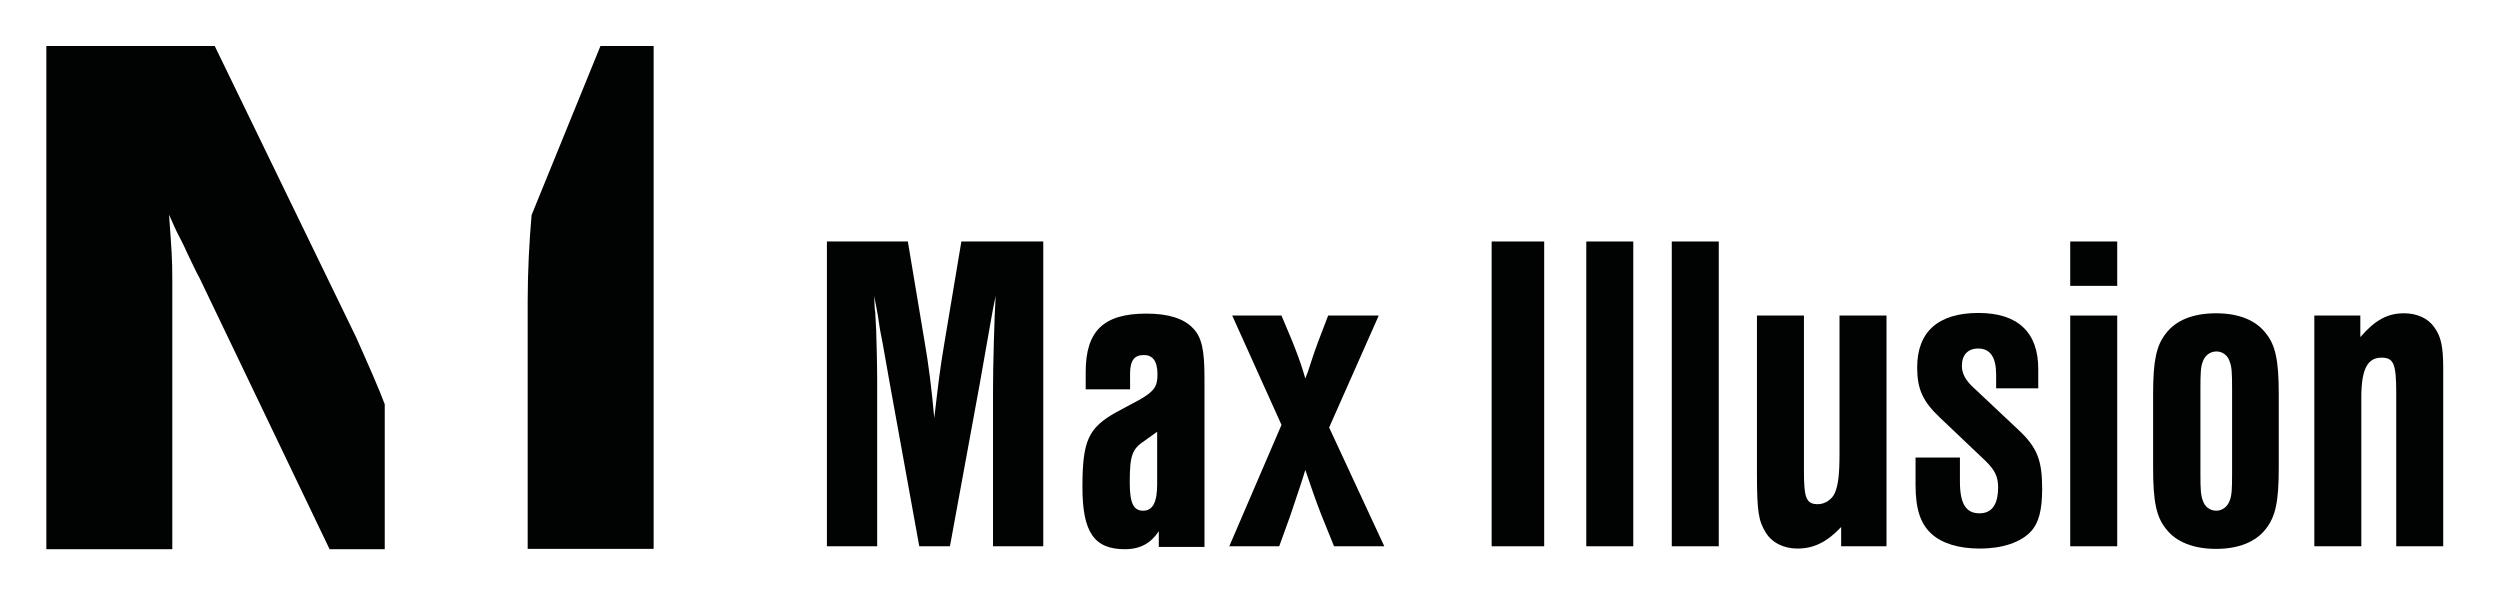 <?xml version="1.0" encoding="utf-8"?>
<!-- Generator: Adobe Illustrator 19.0.0, SVG Export Plug-In . SVG Version: 6.00 Build 0)  -->
<svg version="1.1" id="Calque_1" xmlns="http://www.w3.org/2000/svg" xmlns:xlink="http://www.w3.org/1999/xlink" x="0px" y="0px"
	 viewBox="0 0 766.1 180.5" style="enable-background:new 0 0 766.1 180.5;" xml:space="preserve">
<style type="text/css">
	.st0{fill:#010202;}
</style>
<g>
	<g>
		<path class="st0" d="M117.9,168.3H101l-39.8-83c-1.4-2.5-2.5-5.1-3.9-7.9c-0.9-2.1-2.1-4.4-3.2-6.5l-2.3-5.1
			C52.6,77,52.8,78.9,52.8,86v82.3H14.2V14.1h51.6l43.3,89.2c3.7,8.3,7.2,16.2,8.8,20.6V168.3z M184,14.1h16.3v154.1h-38.6v-76
			c0-8.8,0.5-18.5,1.2-26.3L184,14.1z"/>
	</g>
</g>
<g>
	<path class="st0" d="M281.7,167.4l-9.2-50.8c-1-5.7-1.7-9.5-2-11.3c-0.6-2.8-1.1-5.7-1.5-8.7l-1.1-5.9c0.1,2.4,0.1,4.2,0.3,4.9
		l0.3,5.7c0.1,3.1,0.3,10.4,0.3,15.3v50.8h-15.4V74h24.8l5.2,31.1c1.1,6.3,2,13.2,2.9,23c1.3-11.1,1.7-14.7,3.1-23l5.2-31.1h25.1
		v93.4h-15.4v-48.6c0-6.3,0.4-21.4,0.8-28.1c-0.6,2.8-1,5-1.3,6.7c-1.4,7.8-2.1,12-3.6,20.4l-9.1,49.6H281.7z"/>
	<path class="st0" d="M332.7,119.1V114c0-12.6,5.5-17.9,18.6-17.9c6.7,0,11.5,1.5,14.3,4.5c2.7,2.8,3.5,6.7,3.5,15.3v51.7h-14v-4.8
		c-2.4,3.6-5.6,5.5-10.4,5.5c-9.4,0-13-5.2-13-19c0-14.3,1.8-18.2,10.4-23l7.1-3.8c4.3-2.5,5.5-3.9,5.5-7.7c0-4.1-1.4-6-4.2-6
		c-2.9,0-4.2,1.7-4.2,5.7v4.8H332.7z M350.7,135.1c-3.8,2.5-4.5,4.5-4.5,12.7c0,6.3,1.1,8.7,4.1,8.7s4.3-2.7,4.3-8.1v-16.1
		L350.7,135.1z"/>
	<path class="st0" d="M424.2,167.4h-15.4L405,158c-1.8-4.5-3.6-9.9-5-14c-0.8,2.8-2.4,7.4-4.6,14l-3.4,9.4h-15.3l16-37.2l-15.1-33.5
		h15.1l3.4,8.1c2.1,5.3,2.9,7.7,3.9,11.2c0.4-1.1,0.7-1.8,0.8-2.1c0.6-1.7,1.5-4.8,3.1-9.1l3.1-8.1h15.5L407.3,131L424.2,167.4z"/>
	<path class="st0" d="M473.2,167.4h-16.1V74h16.1V167.4z"/>
	<path class="st0" d="M500.5,167.4h-14.4V74h14.4V167.4z"/>
	<path class="st0" d="M526.7,167.4h-14.4V74h14.4V167.4z"/>
	<path class="st0" d="M578.2,167.4h-14v-5.9c-4.3,4.6-8.4,6.6-13.4,6.6c-4.2,0-7.8-1.8-9.7-4.9c-2.2-3.6-2.7-6.3-2.7-18.2V96.7h14.4
		v47.6c0,8.4,0.7,10.2,4.3,10.2c2.1,0,4.3-1.4,5.2-3.5c1-2.4,1.4-5.6,1.4-11.9V96.7h14.4V167.4z"/>
	<path class="st0" d="M611.7,119.1v-4.3c0-5.3-1.8-8-5.5-8c-3.2,0-5,2-5,5.3c0,2.4,1.1,4.5,3.9,7l13.3,12.5
		c5.9,5.5,7.4,9.4,7.4,18.2c0,6.4-1,10.4-3.4,13c-3.1,3.4-8.8,5.3-15.7,5.3c-6.3,0-11.5-1.5-14.8-4.5c-3.4-3.1-4.9-7.6-4.9-15.1
		v-8.3h13.6v7.4c0,6.7,1.8,9.7,6,9.7c3.8,0,5.7-2.7,5.7-8c0-3.2-1-5.3-3.9-8.1l-13.9-13.2c-5.3-5-7-8.8-7-15.4
		c0-10.9,6.4-16.7,18.8-16.7c12,0,18.3,5.9,18.3,17.1v6H611.7z"/>
	<path class="st0" d="M648.8,87.6h-14.4V74h14.4V87.6z M648.8,167.4h-14.4V96.7h14.4V167.4z"/>
	<path class="st0" d="M698.3,143.5c0,10.2-1,14.8-3.9,18.5c-3.1,4.1-8.5,6.2-15.3,6.2c-6.9,0-12.3-2.1-15.4-6.2
		c-2.9-3.6-3.9-8.3-3.9-18.5v-22.8c0-10.2,1-14.8,3.9-18.5c3.1-4.1,8.4-6.2,15.4-6.2c6.9,0,12.2,2.1,15.3,6.2
		c2.9,3.6,3.9,8.3,3.9,18.5V143.5z M674.3,145.3c0,4.6,0.1,6.4,0.7,8c0.6,2,2.2,3.2,4.2,3.2c1.8,0,3.5-1.3,4.1-3.2
		c0.6-1.5,0.7-3.4,0.7-8V119c0-4.6-0.1-6.6-0.7-8.1c-0.6-2-2.2-3.2-4.1-3.2c-2,0-3.6,1.3-4.2,3.2c-0.6,1.5-0.7,3.5-0.7,8.1V145.3z"
		/>
	<path class="st0" d="M723.3,96.7v6.6c4.5-5.2,8.3-7.3,13.4-7.3c3.9,0,7.3,1.5,9.2,4.2c2.1,2.8,2.8,6,2.8,12.5v54.7h-14.4v-47.2
		c0-8.7-0.8-10.6-4.5-10.6c-4.3,0-6.2,3.5-6.2,12.2v45.6h-14.4V96.7H723.3z"/>
</g>
</svg>
